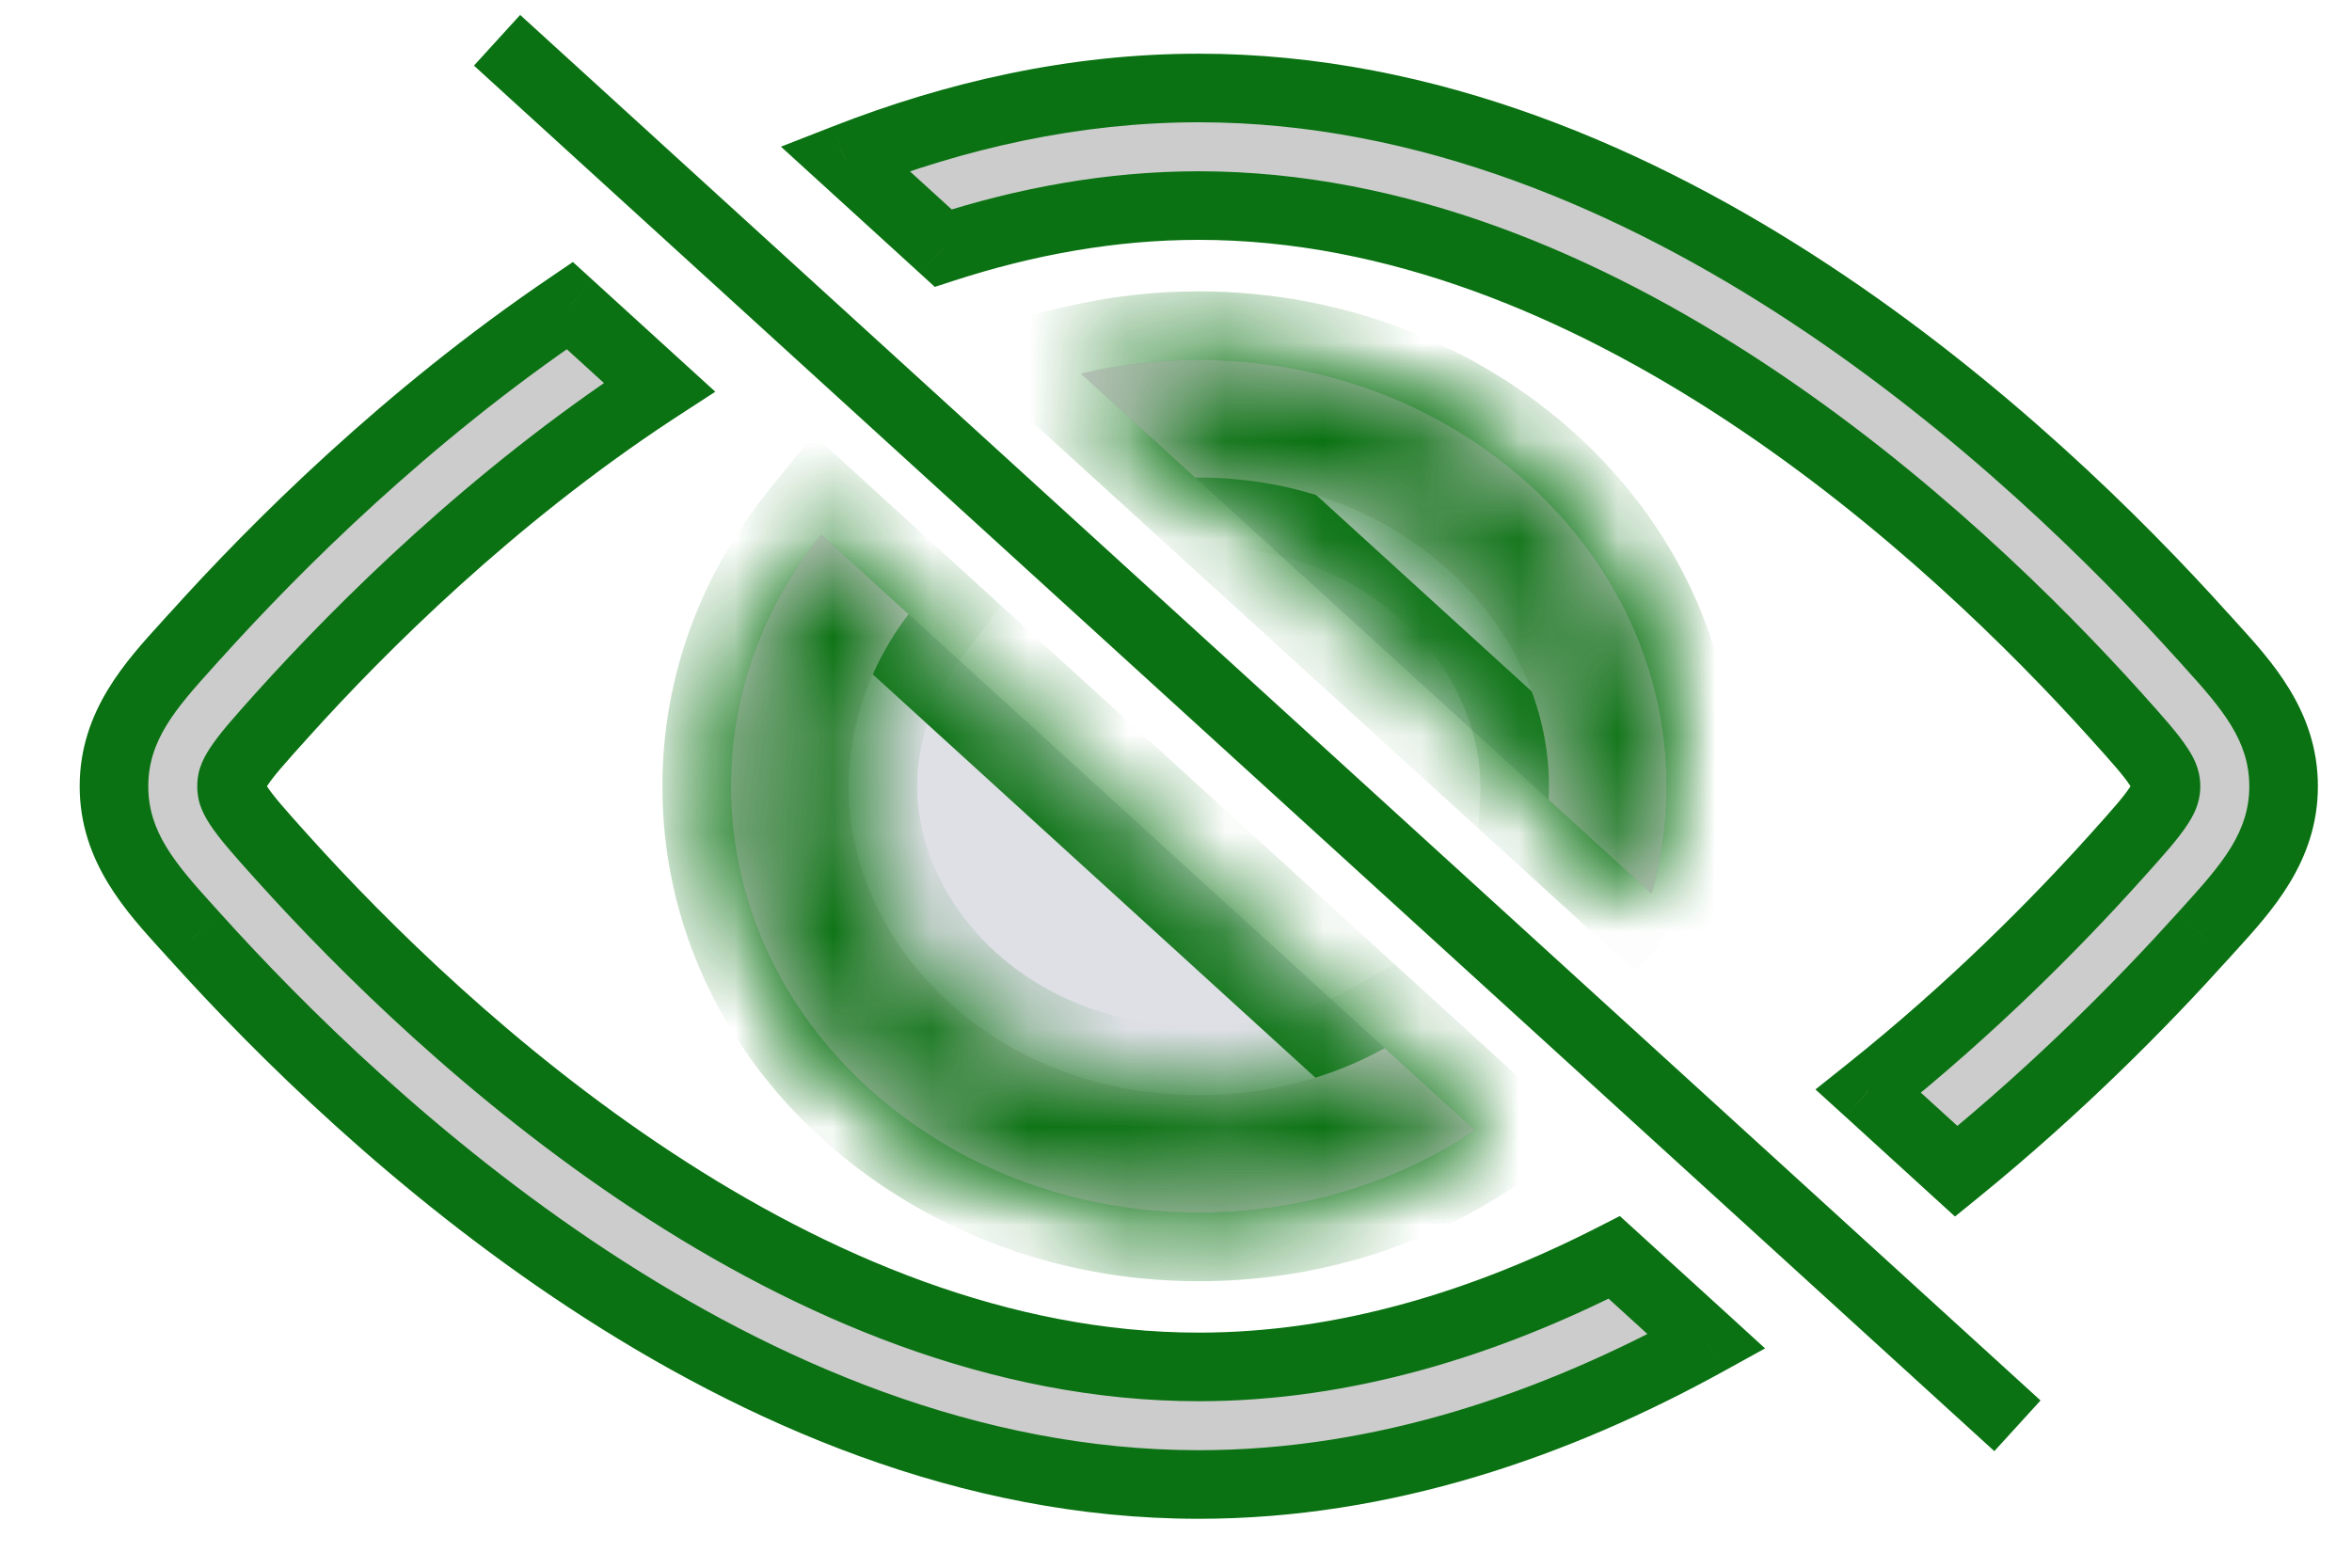 <svg width="24" height="16" viewBox="0 0 24 16" fill="none" xmlns="http://www.w3.org/2000/svg">
<mask id="path-1-inside-1_367_10736" fill="white">
<path fill-rule="evenodd" clip-rule="evenodd" d="M16.853 9.12C16.953 8.77 17.006 8.403 17.006 8.025C17.006 5.622 14.869 3.674 12.232 3.674C11.818 3.674 11.415 3.722 11.031 3.813L16.853 9.12ZM8.38 5.455C7.801 6.175 7.459 7.064 7.459 8.025C7.459 10.428 9.596 12.376 12.232 12.376C13.287 12.376 14.261 12.064 15.051 11.536L8.38 5.455Z"/>
</mask>
<path fill-rule="evenodd" clip-rule="evenodd" d="M16.853 9.12C16.953 8.77 17.006 8.403 17.006 8.025C17.006 5.622 14.869 3.674 12.232 3.674C11.818 3.674 11.415 3.722 11.031 3.813L16.853 9.12ZM8.38 5.455C7.801 6.175 7.459 7.064 7.459 8.025C7.459 10.428 9.596 12.376 12.232 12.376C13.287 12.376 14.261 12.064 15.051 11.536L8.38 5.455Z" fill="#7E869E" fill-opacity="0.25"/>
<path d="M16.853 9.12L16.382 9.637L17.217 10.399L17.527 9.311L16.853 9.12ZM11.031 3.813L10.87 3.132L9.579 3.437L10.559 4.33L11.031 3.813ZM8.38 5.455L8.851 4.938L8.301 4.436L7.834 5.017L8.38 5.455ZM15.051 11.536L15.44 12.118L16.184 11.621L15.523 11.019L15.051 11.536ZM16.306 8.025C16.306 8.337 16.262 8.64 16.18 8.928L17.527 9.311C17.644 8.9 17.706 8.469 17.706 8.025H16.306ZM12.232 4.374C14.545 4.374 16.306 6.068 16.306 8.025H17.706C17.706 5.176 15.193 2.974 12.232 2.974V4.374ZM11.192 4.494C11.523 4.416 11.872 4.374 12.232 4.374V2.974C11.763 2.974 11.306 3.028 10.87 3.132L11.192 4.494ZM10.559 4.33L16.382 9.637L17.325 8.602L11.503 3.295L10.559 4.33ZM8.159 8.025C8.159 7.234 8.439 6.499 8.925 5.894L7.834 5.017C7.163 5.852 6.759 6.893 6.759 8.025H8.159ZM12.232 11.676C9.92 11.676 8.159 9.981 8.159 8.025H6.759C6.759 10.874 9.272 13.076 12.232 13.076V11.676ZM14.662 10.954C13.988 11.405 13.148 11.676 12.232 11.676V13.076C13.425 13.076 14.535 12.723 15.44 12.118L14.662 10.954ZM15.523 11.019L8.851 4.938L7.908 5.973L14.58 12.054L15.523 11.019Z" fill="#0A7212" mask="url(#path-1-inside-1_367_10736)"/>
<mask id="path-3-inside-2_367_10736" fill="white">
<path fill-rule="evenodd" clip-rule="evenodd" d="M16.853 9.12C16.953 8.77 17.006 8.403 17.006 8.025C17.006 5.622 14.869 3.674 12.232 3.674C11.818 3.674 11.415 3.722 11.031 3.813L12.195 4.874C12.208 4.874 12.22 4.874 12.232 4.874C14.313 4.874 15.806 6.387 15.806 8.025C15.806 8.07 15.805 8.116 15.802 8.162L16.853 9.12ZM9.271 6.268C8.88 6.782 8.659 7.394 8.659 8.025C8.659 9.663 10.152 11.176 12.232 11.176C12.947 11.176 13.591 10.997 14.13 10.697L15.051 11.536C14.261 12.064 13.287 12.376 12.232 12.376C9.596 12.376 7.459 10.428 7.459 8.025C7.459 7.064 7.801 6.175 8.38 5.455L9.271 6.268Z"/>
</mask>
<path fill-rule="evenodd" clip-rule="evenodd" d="M16.853 9.12C16.953 8.77 17.006 8.403 17.006 8.025C17.006 5.622 14.869 3.674 12.232 3.674C11.818 3.674 11.415 3.722 11.031 3.813L12.195 4.874C12.208 4.874 12.22 4.874 12.232 4.874C14.313 4.874 15.806 6.387 15.806 8.025C15.806 8.07 15.805 8.116 15.802 8.162L16.853 9.12ZM9.271 6.268C8.88 6.782 8.659 7.394 8.659 8.025C8.659 9.663 10.152 11.176 12.232 11.176C12.947 11.176 13.591 10.997 14.13 10.697L15.051 11.536C14.261 12.064 13.287 12.376 12.232 12.376C9.596 12.376 7.459 10.428 7.459 8.025C7.459 7.064 7.801 6.175 8.38 5.455L9.271 6.268Z" fill="#CCCCCC"/>
<path d="M16.853 9.12L16.382 9.637L17.217 10.399L17.527 9.311L16.853 9.12ZM11.031 3.813L10.87 3.132L9.579 3.437L10.559 4.33L11.031 3.813ZM12.195 4.874L11.724 5.391L11.927 5.576L12.201 5.574L12.195 4.874ZM15.802 8.162L15.103 8.126L15.086 8.456L15.331 8.679L15.802 8.162ZM9.271 6.268L9.828 6.691L10.216 6.182L9.743 5.75L9.271 6.268ZM14.13 10.697L14.602 10.18L14.23 9.84L13.79 10.085L14.13 10.697ZM15.051 11.536L15.44 12.118L16.184 11.621L15.523 11.019L15.051 11.536ZM8.38 5.455L8.851 4.938L8.301 4.436L7.834 5.017L8.38 5.455ZM17.527 9.311C17.644 8.9 17.706 8.469 17.706 8.025H16.306C16.306 8.337 16.262 8.64 16.18 8.928L17.527 9.311ZM17.706 8.025C17.706 5.176 15.193 2.974 12.232 2.974V4.374C14.545 4.374 16.306 6.068 16.306 8.025H17.706ZM12.232 2.974C11.763 2.974 11.306 3.028 10.87 3.132L11.192 4.494C11.523 4.416 11.872 4.374 12.232 4.374V2.974ZM10.559 4.33L11.724 5.391L12.667 4.357L11.503 3.295L10.559 4.33ZM12.232 4.174C12.218 4.174 12.204 4.174 12.189 4.174L12.201 5.574C12.212 5.574 12.222 5.574 12.232 5.574V4.174ZM16.506 8.025C16.506 5.947 14.644 4.174 12.232 4.174V5.574C13.982 5.574 15.106 6.827 15.106 8.025H16.506ZM16.501 8.197C16.504 8.14 16.506 8.082 16.506 8.025H15.106C15.106 8.059 15.105 8.092 15.103 8.126L16.501 8.197ZM15.331 8.679L16.382 9.637L17.325 8.602L16.274 7.644L15.331 8.679ZM8.714 5.844C8.238 6.47 7.959 7.228 7.959 8.025H9.359C9.359 7.56 9.522 7.094 9.828 6.691L8.714 5.844ZM7.959 8.025C7.959 10.103 9.821 11.876 12.232 11.876V10.476C10.483 10.476 9.359 9.223 9.359 8.025H7.959ZM12.232 11.876C13.064 11.876 13.827 11.668 14.471 11.309L13.79 10.085C13.356 10.327 12.829 10.476 12.232 10.476V11.876ZM15.523 11.019L14.602 10.18L13.659 11.214L14.58 12.054L15.523 11.019ZM12.232 13.076C13.425 13.076 14.535 12.723 15.44 12.118L14.662 10.954C13.988 11.405 13.148 11.676 12.232 11.676V13.076ZM6.759 8.025C6.759 10.874 9.272 13.076 12.232 13.076V11.676C9.92 11.676 8.159 9.981 8.159 8.025H6.759ZM7.834 5.017C7.163 5.852 6.759 6.893 6.759 8.025H8.159C8.159 7.234 8.439 6.499 8.925 5.894L7.834 5.017ZM9.743 5.75L8.851 4.938L7.908 5.973L8.8 6.785L9.743 5.75Z" fill="#0A7212" mask="url(#path-3-inside-2_367_10736)"/>
<path fill-rule="evenodd" clip-rule="evenodd" d="M17.414 13.691L16.472 12.833C15.162 13.503 13.727 13.951 12.232 13.951C10.212 13.951 8.297 13.132 6.658 12.052C5.021 10.974 3.701 9.664 2.879 8.752C2.644 8.49 2.514 8.343 2.434 8.22C2.371 8.123 2.363 8.077 2.363 8.025C2.363 7.972 2.371 7.926 2.434 7.829C2.514 7.706 2.644 7.559 2.879 7.298C3.701 6.385 5.021 5.076 6.658 3.998C6.681 3.982 6.705 3.967 6.728 3.952L5.814 3.118C4.148 4.247 2.818 5.573 1.988 6.495L1.913 6.577C1.541 6.988 1.163 7.405 1.163 8.025C1.163 8.645 1.541 9.062 1.913 9.473L1.988 9.555C2.848 10.51 4.245 11.9 5.998 13.054C7.746 14.206 9.891 15.151 12.232 15.151C14.123 15.151 15.885 14.535 17.414 13.691ZM8.621 1.618C9.745 1.178 10.96 0.898 12.232 0.898C14.574 0.898 16.719 1.844 18.467 2.996C20.219 4.15 21.617 5.539 22.477 6.495L22.551 6.577C22.924 6.988 23.302 7.405 23.302 8.025C23.302 8.645 22.924 9.062 22.551 9.473L22.477 9.555C21.878 10.22 21.02 11.095 19.962 11.954L19.064 11.136C20.123 10.293 20.987 9.417 21.585 8.752C21.821 8.49 21.951 8.343 22.031 8.22C22.094 8.123 22.102 8.077 22.102 8.025C22.102 7.972 22.094 7.926 22.031 7.829C21.951 7.706 21.821 7.559 21.585 7.298C20.764 6.385 19.444 5.076 17.807 3.998C16.167 2.918 14.253 2.098 12.232 2.098C11.337 2.098 10.463 2.259 9.625 2.532L8.621 1.618Z" fill="#CCCCCC"/>
<path d="M17.414 13.691L17.583 13.998L18.011 13.762L17.65 13.432L17.414 13.691ZM16.472 12.833L16.708 12.574L16.529 12.411L16.313 12.521L16.472 12.833ZM6.658 12.052L6.465 12.344L6.658 12.052ZM2.879 8.752L3.14 8.518H3.14L2.879 8.752ZM2.434 8.22L2.727 8.029L2.727 8.029L2.434 8.22ZM2.434 7.829L2.14 7.639L2.14 7.639L2.434 7.829ZM2.879 7.298L3.14 7.532L2.879 7.298ZM6.658 3.998L6.465 3.706L6.465 3.706L6.658 3.998ZM6.728 3.952L6.919 4.245L7.299 3.998L6.964 3.693L6.728 3.952ZM5.814 3.118L6.05 2.86L5.846 2.674L5.618 2.829L5.814 3.118ZM1.988 6.495L2.247 6.729L2.248 6.729L1.988 6.495ZM1.913 6.577L2.173 6.812L2.173 6.812L1.913 6.577ZM1.913 9.473L2.173 9.238L2.173 9.238L1.913 9.473ZM1.988 9.555L2.248 9.321L2.247 9.32L1.988 9.555ZM5.998 13.054L6.19 12.761L5.998 13.054ZM8.621 1.618L8.494 1.292L7.969 1.497L8.385 1.876L8.621 1.618ZM18.467 2.996L18.275 3.288L18.467 2.996ZM22.477 6.495L22.217 6.729L22.218 6.729L22.477 6.495ZM22.551 6.577L22.292 6.812L22.292 6.812L22.551 6.577ZM22.551 9.473L22.292 9.238L22.292 9.238L22.551 9.473ZM22.477 9.555L22.218 9.32L22.217 9.321L22.477 9.555ZM19.962 11.954L19.726 12.213L19.949 12.416L20.183 12.226L19.962 11.954ZM19.064 11.136L18.846 10.863L18.525 11.119L18.829 11.395L19.064 11.136ZM21.585 8.752L21.845 8.986L21.585 8.752ZM22.031 8.22L21.737 8.029V8.029L22.031 8.22ZM22.031 7.829L21.737 8.02L21.737 8.02L22.031 7.829ZM21.585 7.298L21.845 7.063L21.585 7.298ZM17.807 3.998L17.615 4.29L17.807 3.998ZM9.625 2.532L9.389 2.791L9.539 2.928L9.733 2.865L9.625 2.532ZM17.65 13.432L16.708 12.574L16.236 13.092L17.178 13.95L17.65 13.432ZM12.232 14.301C13.797 14.301 15.287 13.832 16.632 13.145L16.313 12.521C15.037 13.174 13.656 13.601 12.232 13.601V14.301ZM6.465 12.344C8.137 13.445 10.118 14.301 12.232 14.301V13.601C10.305 13.601 8.458 12.819 6.85 11.759L6.465 12.344ZM2.619 8.986C3.452 9.911 4.795 11.244 6.465 12.344L6.85 11.759C5.248 10.704 3.949 9.417 3.14 8.518L2.619 8.986ZM2.14 8.411C2.239 8.563 2.391 8.733 2.619 8.986L3.14 8.518C2.896 8.247 2.789 8.124 2.727 8.029L2.14 8.411ZM2.013 8.025C2.013 8.074 2.017 8.138 2.042 8.215C2.065 8.284 2.1 8.349 2.14 8.411L2.727 8.029C2.717 8.013 2.711 8.002 2.708 7.997C2.705 7.991 2.706 7.992 2.708 7.997C2.708 8 2.709 8.003 2.71 8.007C2.711 8.011 2.712 8.015 2.712 8.018C2.713 8.025 2.713 8.029 2.713 8.025H2.013ZM2.14 7.639C2.1 7.701 2.065 7.765 2.042 7.835C2.017 7.911 2.013 7.975 2.013 8.025H2.713C2.713 8.021 2.713 8.024 2.712 8.031C2.712 8.035 2.711 8.039 2.71 8.043C2.709 8.047 2.708 8.05 2.708 8.052C2.706 8.058 2.705 8.058 2.708 8.053C2.711 8.047 2.717 8.037 2.727 8.02L2.14 7.639ZM2.619 7.063C2.391 7.317 2.239 7.487 2.14 7.639L2.727 8.02C2.789 7.925 2.896 7.802 3.14 7.532L2.619 7.063ZM6.465 3.706C4.795 4.806 3.452 6.139 2.619 7.063L3.14 7.532C3.949 6.632 5.248 5.346 6.85 4.29L6.465 3.706ZM6.538 3.658C6.513 3.674 6.489 3.69 6.465 3.706L6.85 4.29C6.873 4.275 6.896 4.26 6.919 4.245L6.538 3.658ZM6.964 3.693L6.05 2.86L5.578 3.377L6.493 4.21L6.964 3.693ZM2.248 6.729C3.067 5.819 4.376 4.515 6.011 3.408L5.618 2.829C3.92 3.979 2.569 5.326 1.728 6.261L2.248 6.729ZM2.173 6.812L2.247 6.729L1.728 6.26L1.654 6.342L2.173 6.812ZM1.513 8.025C1.513 7.559 1.787 7.238 2.173 6.812L1.654 6.342C1.296 6.737 0.813 7.25 0.813 8.025H1.513ZM2.173 9.238C1.787 8.812 1.513 8.49 1.513 8.025H0.813C0.813 8.799 1.296 9.312 1.654 9.708L2.173 9.238ZM2.247 9.32L2.173 9.238L1.654 9.707L1.728 9.79L2.247 9.32ZM6.19 12.761C4.472 11.63 3.097 10.264 2.248 9.321L1.728 9.789C2.599 10.757 4.019 12.17 5.805 13.346L6.19 12.761ZM12.232 14.801C9.984 14.801 7.907 13.892 6.19 12.761L5.805 13.346C7.585 14.519 9.797 15.501 12.232 15.501V14.801ZM17.245 13.385C15.75 14.209 14.047 14.801 12.232 14.801V15.501C14.199 15.501 16.02 14.86 17.583 13.998L17.245 13.385ZM8.749 1.944C9.84 1.516 11.011 1.248 12.232 1.248V0.548C10.908 0.548 9.65 0.839 8.494 1.292L8.749 1.944ZM12.232 1.248C14.48 1.248 16.558 2.157 18.275 3.288L18.66 2.704C16.879 1.531 14.668 0.548 12.232 0.548V1.248ZM18.275 3.288C19.993 4.42 21.368 5.786 22.217 6.729L22.737 6.261C21.866 5.292 20.446 3.88 18.66 2.704L18.275 3.288ZM22.218 6.729L22.292 6.812L22.811 6.342L22.737 6.26L22.218 6.729ZM22.292 6.812C22.678 7.238 22.952 7.559 22.952 8.025H23.652C23.652 7.25 23.169 6.737 22.811 6.342L22.292 6.812ZM22.952 8.025C22.952 8.49 22.678 8.812 22.292 9.238L22.811 9.708C23.169 9.312 23.652 8.799 23.652 8.025H22.952ZM22.292 9.238L22.218 9.32L22.737 9.79L22.811 9.707L22.292 9.238ZM22.217 9.321C21.627 9.976 20.781 10.838 19.741 11.683L20.183 12.226C21.258 11.352 22.13 10.464 22.737 9.789L22.217 9.321ZM18.829 11.395L19.726 12.213L20.198 11.696L19.3 10.878L18.829 11.395ZM19.283 11.41C20.36 10.552 21.238 9.661 21.845 8.986L21.325 8.518C20.736 9.173 19.886 10.034 18.846 10.863L19.283 11.41ZM21.845 8.986C22.073 8.733 22.226 8.563 22.324 8.411L21.737 8.029C21.676 8.124 21.569 8.247 21.325 8.518L21.845 8.986ZM22.324 8.411C22.365 8.349 22.4 8.284 22.422 8.215C22.447 8.138 22.452 8.074 22.452 8.025H21.752C21.752 8.029 21.752 8.025 21.753 8.018C21.753 8.015 21.754 8.011 21.755 8.007C21.755 8.003 21.756 8 21.757 7.997C21.759 7.992 21.759 7.991 21.757 7.997C21.754 8.002 21.748 8.013 21.737 8.029L22.324 8.411ZM22.452 8.025C22.452 7.975 22.447 7.911 22.422 7.835C22.4 7.765 22.365 7.701 22.324 7.639L21.737 8.02C21.748 8.037 21.754 8.047 21.757 8.053C21.759 8.058 21.759 8.058 21.757 8.052C21.756 8.05 21.755 8.047 21.755 8.043C21.754 8.039 21.753 8.035 21.753 8.031C21.752 8.024 21.752 8.021 21.752 8.025H22.452ZM22.324 7.639C22.226 7.487 22.073 7.317 21.845 7.063L21.325 7.532C21.569 7.802 21.676 7.925 21.737 8.02L22.324 7.639ZM21.845 7.063C21.013 6.139 19.67 4.806 18 3.706L17.615 4.29C19.217 5.346 20.515 6.632 21.325 7.532L21.845 7.063ZM18 3.706C16.328 2.605 14.347 1.748 12.232 1.748V2.448C14.16 2.448 16.006 3.231 17.615 4.29L18 3.706ZM12.232 1.748C11.295 1.748 10.384 1.917 9.516 2.199L9.733 2.865C10.542 2.602 11.38 2.448 12.232 2.448V1.748ZM8.385 1.876L9.389 2.791L9.86 2.273L8.857 1.359L8.385 1.876Z" fill="#0A7212"/>
<path d="M5.072 0.411L20.586 14.552" stroke="#0A7212" stroke-width="0.7"/>
</svg>

